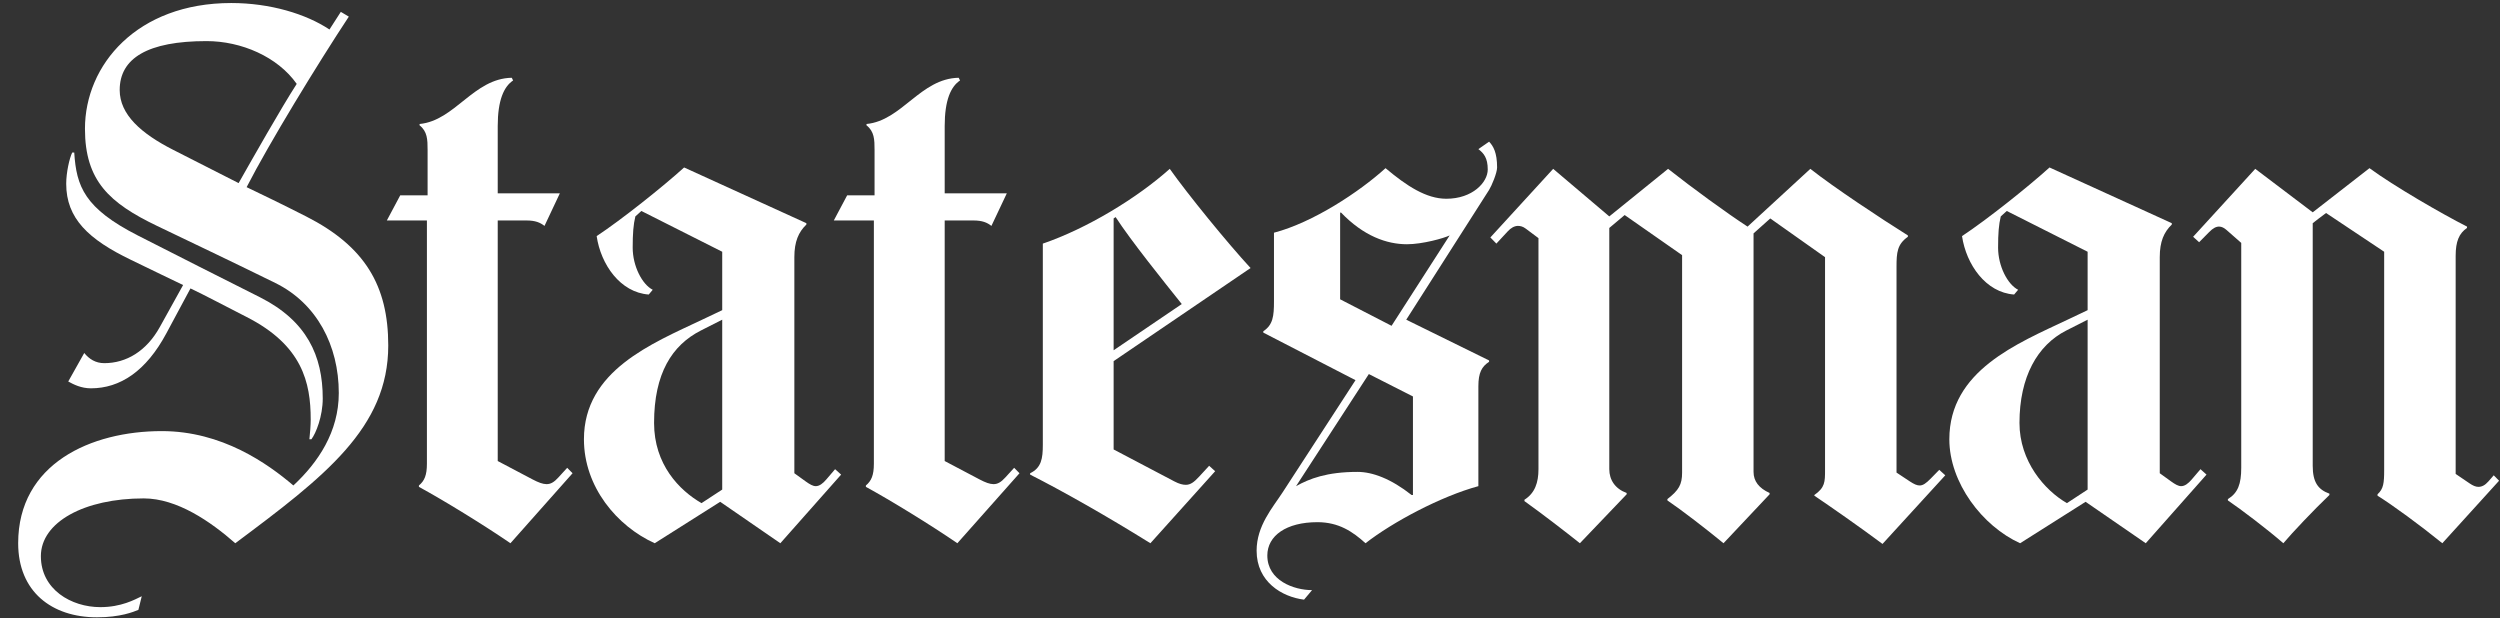 <svg width="186" height="46" viewBox="0 0 186 46" fill="none" xmlns="http://www.w3.org/2000/svg">
<rect x="0" y="0" width="186" height="46" fill="#333333" stroke="none"/>
<path d="M185.931 35.766L181.709 40.417C180.039 39.061 178.02 37.587 176.887 36.879V36.776C177.332 36.372 177.382 35.949 177.382 34.956V18.73L173.059 15.848C172.698 16.115 172.234 16.468 172.066 16.607V34.654C172.066 35.874 172.463 36.424 173.308 36.728V36.828C172.156 37.926 170.545 39.63 169.88 40.417C168.674 39.368 166.761 37.917 165.755 37.231V37.132C166.499 36.677 166.748 36.011 166.748 34.805V18.072L165.654 17.111C165.469 16.949 165.293 16.861 165.109 16.858C164.885 16.854 164.647 16.971 164.362 17.265L163.615 18.021L163.168 17.617L167.791 12.562L172.066 15.797L176.289 12.511C178.082 13.831 181.678 15.913 183.546 16.858V16.96C182.95 17.364 182.701 17.97 182.701 19.031V35.26L183.744 35.968C183.982 36.128 184.189 36.222 184.39 36.222C184.639 36.222 184.877 36.114 185.137 35.818L185.534 35.362L185.931 35.766Z" fill="white"/>
<path d="M144.729 35.362L140.058 40.469C138.344 39.189 136.183 37.687 134.988 36.879V36.828C135.783 36.273 135.783 35.857 135.783 34.956V19.133L131.708 16.252L130.464 17.364V35.109C130.464 35.798 130.864 36.321 131.658 36.677V36.776L128.229 40.417C126.94 39.356 125.139 37.968 124.054 37.231V37.132C124.899 36.475 125.148 36.059 125.148 35.16V18.983L120.875 15.999L119.731 16.96V34.907C119.731 35.715 120.178 36.372 121.023 36.677V36.776L117.544 40.417C116.434 39.533 114.745 38.23 113.419 37.283V37.18C114.202 36.688 114.462 35.897 114.462 34.907V17.717L113.517 17.011C113.305 16.849 113.106 16.804 112.921 16.806C112.653 16.818 112.41 16.96 112.175 17.213L111.33 18.124L110.883 17.666L115.556 12.562L119.731 16.101L124.105 12.562C125.933 14.005 128.481 15.859 130.019 16.86L134.689 12.562C136.426 13.933 139.947 16.266 141.946 17.515V17.617C141.155 18.172 141.101 18.784 141.101 19.842V35.16L142.094 35.818C142.41 36.025 142.634 36.128 142.841 36.119C143.079 36.111 143.302 35.954 143.635 35.616L144.281 34.956L144.729 35.362Z" fill="white"/>
<path d="M75.85 35.209L71.227 40.417C69.247 39.058 66.266 37.229 64.421 36.222V36.119C64.834 35.778 65.016 35.351 65.016 34.503V16.403H62.035L63.028 14.534H65.067V11.146C65.067 10.386 65.05 9.78 64.468 9.325V9.225C67.105 8.972 68.481 5.837 71.328 5.786L71.426 5.988C70.741 6.443 70.285 7.456 70.285 9.376V14.383H74.907L73.761 16.809C73.448 16.556 73.076 16.403 72.421 16.403H70.285V34.301L72.869 35.664C73.319 35.903 73.641 36.017 73.912 36.02C74.228 36.023 74.48 35.872 74.807 35.513L75.453 34.805L75.85 35.209Z" fill="white"/>
<path d="M42.599 35.209L37.976 40.417C35.996 39.058 33.015 37.229 31.167 36.222V36.119C31.581 35.778 31.762 35.351 31.762 34.503V16.403H28.781L29.777 14.534H31.813V11.146C31.813 10.386 31.796 9.78 31.217 9.325V9.225C33.854 8.972 35.227 5.837 38.077 5.786L38.175 5.988C37.489 6.443 37.031 7.456 37.031 9.376V14.383H41.653L40.51 16.809C40.194 16.556 39.825 16.403 39.167 16.403H37.031V34.301L39.615 35.664C40.068 35.903 40.387 36.017 40.658 36.02C40.974 36.023 41.228 35.872 41.553 35.513L42.199 34.805L42.599 35.209Z" fill="white"/>
<path d="M24.012 29.647C24.012 30.962 23.514 32.228 23.167 32.683H23.019C23.067 32.279 23.117 31.605 23.117 31.215C23.117 28.444 22.485 25.688 18.346 23.583C16.657 22.724 15.222 21.955 14.171 21.458L12.381 24.794C10.866 27.625 8.928 28.891 6.766 28.891C6.036 28.891 5.471 28.601 5.077 28.384L6.268 26.262C6.637 26.717 7.113 27.019 7.761 27.019C9.397 27.019 10.896 26.123 11.886 24.339L13.623 21.207C12.566 20.707 11.637 20.246 9.747 19.335C6.587 17.814 4.926 16.252 4.926 13.675C4.926 12.812 5.175 11.751 5.373 11.348H5.524C5.681 13.876 6.29 15.495 10.245 17.515C13.368 19.113 16.333 20.599 19.339 22.115C22.826 23.876 24.012 26.464 24.012 29.647Z" fill="white"/>
<path d="M155.319 36.424V23.785L153.728 24.592C151.586 25.682 150.249 28.032 150.249 31.468C150.249 34.327 152.123 36.48 153.779 37.433L155.319 36.424ZM164.165 35.311L159.643 40.417L155.168 37.334L150.297 40.417C147.484 39.146 145.031 35.911 145.031 32.683C145.031 27.576 150.087 25.56 153.826 23.785L155.319 23.076V18.73L149.304 15.697L148.857 16.101C148.709 16.707 148.658 17.364 148.658 18.425C148.658 19.791 149.357 21.156 150.149 21.56L149.85 21.913C147.744 21.762 146.292 19.691 145.974 17.566C147.828 16.343 150.912 13.885 152.484 12.46L161.581 16.605V16.707C160.999 17.265 160.686 17.97 160.686 19.134V35.209L161.53 35.818C161.832 36.034 162.067 36.17 162.277 36.17C162.546 36.17 162.806 35.977 163.071 35.664L163.717 34.907L164.165 35.311Z" fill="white"/>
<path d="M105.123 36.828V29.497L101.842 27.83L96.426 36.17C97.418 35.616 98.71 35.109 100.998 35.109C102.105 35.109 103.476 35.61 105.022 36.828H105.123ZM107.855 17.515C107.419 17.725 105.836 18.172 104.675 18.172C103.182 18.172 101.445 17.566 99.756 15.797L99.706 15.848V22.268L103.532 24.24L107.855 17.515ZM111.384 12.46C111.384 12.864 110.973 13.839 110.788 14.13L104.625 23.785L110.788 26.817V26.919C110.24 27.272 109.991 27.733 109.991 28.74V36.17C107.198 36.93 103.599 38.85 101.594 40.417C100.648 39.558 99.605 38.85 98.017 38.85C95.696 38.85 94.289 39.86 94.289 41.328C94.289 43.197 96.275 43.905 97.617 43.905L97.021 44.614C95.388 44.411 93.492 43.299 93.492 40.972C93.492 39.109 94.689 37.769 95.43 36.626L100.85 28.285L93.99 24.746V24.644C94.709 24.166 94.784 23.531 94.784 22.419V17.313C97.684 16.556 101.135 14.28 103.084 12.511C104.661 13.839 106.115 14.787 107.606 14.787C109.558 14.787 110.688 13.566 110.688 12.611C110.688 11.752 110.391 11.399 109.991 11.094L110.788 10.54C111.099 10.864 111.384 11.345 111.384 12.46Z" fill="white"/>
<path d="M87.924 22.621C86.616 20.983 84.146 17.919 83.003 16.152L82.854 16.252V26.06L87.924 22.621ZM93.042 19.941L82.854 26.868V33.439L87.376 35.818C87.729 36.002 87.994 36.071 88.221 36.071C88.57 36.071 88.836 35.874 89.216 35.462L89.96 34.654L90.408 35.058L85.589 40.417C82.259 38.344 79.029 36.523 76.641 35.311V35.209C77.485 34.805 77.586 34.102 77.586 33.087V18.124C80.855 17.011 84.605 14.736 87.029 12.562C88.363 14.448 91.342 18.104 93.042 19.941Z" fill="white"/>
<path d="M53.733 36.424V23.785L52.142 24.592C50 25.682 48.663 27.779 48.663 31.468C48.663 34.555 50.537 36.48 52.193 37.433L53.733 36.424ZM62.579 35.311L58.057 40.417L53.583 37.334L48.711 40.417C45.898 39.146 43.445 36.222 43.445 32.683C43.445 27.576 48.501 25.56 52.24 23.785L53.733 23.076V18.73L47.718 15.697L47.271 16.101C47.123 16.707 47.072 17.364 47.072 18.425C47.072 19.791 47.771 21.156 48.563 21.56L48.266 21.913C46.155 21.762 44.704 19.691 44.391 17.566C46.245 16.343 49.326 13.885 50.898 12.46L59.995 16.605V16.707C59.413 17.265 59.1 17.97 59.1 19.134V35.209L59.944 35.818C60.246 36.034 60.481 36.17 60.691 36.17C60.96 36.17 61.22 35.977 61.485 35.664L62.131 34.907L62.579 35.311Z" fill="white"/>
<path d="M22.076 6.241C20.653 4.219 17.951 3.058 15.367 3.058C10.994 3.058 8.905 4.33 8.905 6.696C8.905 8.526 10.504 9.937 12.881 11.146C14.968 12.207 16.156 12.818 17.753 13.623C18.768 11.831 20.933 8.011 22.076 6.241ZM28.886 25.705C28.886 31.835 24.148 35.462 17.504 40.417C15.664 38.799 13.172 37.081 10.695 37.081C6.271 37.081 3.041 38.85 3.041 41.379C3.041 43.857 5.303 45.171 7.465 45.171C9.022 45.171 10.018 44.613 10.546 44.36L10.297 45.373C9.928 45.524 8.955 45.928 7.216 45.928C3.84 45.928 1.352 44.008 1.352 40.417C1.352 34.501 6.763 32.074 12.037 32.074C16.517 32.074 19.903 34.483 21.827 36.119C23.673 34.401 25.206 32.125 25.206 29.244C25.206 25.705 23.57 22.57 20.485 21.054C17.484 19.577 14.64 18.223 11.687 16.809C8.136 15.105 6.321 13.45 6.321 9.578C6.321 4.827 10.191 0.225 17.205 0.225C20.096 0.225 22.77 1.035 24.512 2.196L25.357 0.882L25.952 1.237C23.595 4.813 20.035 10.639 18.349 13.925C19.613 14.534 20.832 15.114 22.773 16.101C27.152 18.326 28.886 21.256 28.886 25.705Z" fill="white"/>
<path d="M182.205 39.254C181.271 38.529 179.501 37.274 178.329 36.475C178.528 36.119 178.578 35.818 178.578 35.26V17.919L174.056 14.989L173.41 15.492L177.831 18.374V35.209C177.831 36.045 177.781 36.372 177.485 36.728C178.477 37.379 180.611 38.91 181.71 39.812L182.205 39.254Z" fill="white"/>
<path d="M170.323 39.254L167.39 37.029C167.787 36.677 167.935 36.028 167.935 35.362V17.515L166.296 16.05C166.112 15.885 165.849 15.797 165.552 15.797L165.055 16.403C165.401 16.403 165.608 16.485 165.748 16.605L167.191 17.819V35.26C167.191 36.222 166.892 36.677 166.447 37.18L169.825 39.76L170.323 39.254Z" fill="white"/>
<path d="M148.804 21.156C148.01 20.374 147.124 18.909 147.115 17.364L146.52 17.768C146.866 19.537 147.89 20.681 148.706 21.204L148.804 21.156Z" fill="white"/>
<path d="M160.088 39.254L156.509 36.828V17.97L150.345 14.835L149.699 15.341L155.762 18.374V37.132L159.59 39.812L160.088 39.254Z" fill="white"/>
<path d="M150.893 39.507C149.501 38.799 146.22 36.273 146.22 32.683C146.22 30.507 146.769 29.144 147.263 28.384H147.115C146.668 28.84 145.477 30.356 145.477 32.683C145.477 36.02 148.209 38.901 150.247 39.911L150.893 39.507Z" fill="white"/>
<path d="M140.51 39.305L136.681 36.574C136.98 36.273 136.98 35.755 136.98 35.16V18.377L132.607 15.29L132.059 15.848L136.234 18.832V34.959C136.234 36.071 136.133 36.423 135.688 36.776L140.012 39.86L140.51 39.305Z" fill="white"/>
<path d="M128.678 39.254L125.745 37.029C126.144 36.677 126.34 36.119 126.34 35.362V18.223L121.818 15.139L121.223 15.646L125.596 18.678V35.414C125.596 36.247 125.347 36.728 124.752 37.18L128.18 39.812L128.678 39.254Z" fill="white"/>
<path d="M118.046 39.254L115.163 37.081C115.56 36.677 115.658 36.119 115.658 35.058V17.162L114.117 15.947C113.924 15.797 113.622 15.745 113.373 15.745L112.875 16.303C113.222 16.303 113.423 16.343 113.571 16.454L114.914 17.464V34.959C114.914 36.222 114.665 36.728 114.117 37.18L117.548 39.76L118.046 39.254Z" fill="white"/>
<path d="M108.3 16.656C107.358 16.96 106.709 17.062 105.121 17.062C103.281 17.062 101.642 15.797 100.797 14.938L100.051 15.393C100.848 16.201 102.635 17.717 104.822 17.717C106.066 17.717 107.557 17.265 108.2 16.909L108.3 16.656Z" fill="white"/>
<path d="M101.541 27.323L95.727 24.24C95.976 23.785 95.976 23.341 95.976 22.621V17.515L95.229 17.717V22.47C95.229 23.582 95.132 24.089 94.734 24.544L101.144 27.878L101.541 27.323Z" fill="white"/>
<path d="M106.313 37.081V28.638L102.537 26.717L102.09 27.375L105.566 29.144V37.433L106.313 37.081Z" fill="white"/>
<path d="M89.072 21.864C87.836 20.425 85.297 17.23 84.052 15.444L83.406 15.899C84.508 17.486 87.025 20.764 88.376 22.368L89.072 21.864Z" fill="white"/>
<path d="M102.288 39.305C101.791 38.799 100.3 37.789 98.661 37.789C96.721 37.789 95.627 38.497 94.934 39.152V39.356C95.677 38.799 96.374 38.446 98.312 38.446C99.853 38.446 100.946 39.254 101.642 39.812L102.288 39.305Z" fill="white"/>
<path d="M73.908 15.595C73.659 15.444 73.209 15.393 72.913 15.393H70.281V16.05H72.566C73.013 16.05 73.36 16.101 73.609 16.252L73.908 15.595Z" fill="white"/>
<path d="M66.203 14.534V10.944C66.203 10.338 66.055 9.629 65.806 9.274L65.109 9.479C65.409 9.831 65.459 10.386 65.459 11.146V14.534H66.203Z" fill="white"/>
<path d="M85.936 39.254L78.332 34.959C78.73 34.603 78.78 34.057 78.78 33.391V18.223L78.033 18.476V33.289C78.033 34.25 77.935 34.705 77.438 35.16C79.949 36.512 83.458 38.571 85.489 39.812L85.936 39.254Z" fill="white"/>
<path d="M71.673 39.203C70.236 38.284 67.501 36.591 66.007 35.715C66.156 35.311 66.206 34.848 66.206 34.25V15.393H63.026L62.68 16.05H65.462V34.401C65.462 35.411 65.412 35.715 65.113 36.02C66.88 37.049 69.682 38.788 71.178 39.76L71.673 39.203Z" fill="white"/>
<path d="M47.222 21.156C46.428 20.374 45.542 18.909 45.533 17.364L44.938 17.768C45.284 19.537 46.308 20.681 47.124 21.204L47.222 21.156Z" fill="white"/>
<path d="M58.506 39.254L54.927 36.828V17.97L48.763 14.835L48.117 15.341L54.183 18.374V37.132L58.008 39.812L58.506 39.254Z" fill="white"/>
<path d="M40.661 15.595C40.412 15.444 39.959 15.393 39.666 15.393H37.031V16.05H39.319C39.766 16.05 40.113 16.101 40.362 16.252L40.661 15.595Z" fill="white"/>
<path d="M32.961 14.534V10.944C32.961 10.338 32.812 9.629 32.563 9.274L31.867 9.479C32.166 9.831 32.214 10.386 32.214 11.146V14.534H32.961Z" fill="white"/>
<path d="M22.821 5.078C21.233 3.562 18.995 1.994 15.765 1.994C13.428 1.994 12.236 2.6 11.688 2.904L11.641 3.106C12.583 2.805 13.828 2.6 15.416 2.6C18.945 2.6 21.182 4.421 22.373 5.786L22.821 5.078Z" fill="white"/>
<path d="M49.311 39.507C47.919 38.799 44.638 36.273 44.638 32.683C44.638 30.507 45.187 29.144 45.684 28.384H45.533C45.086 28.84 43.895 30.356 43.895 32.683C43.895 36.071 46.627 38.901 48.665 39.911L49.311 39.507Z" fill="white"/>
<path d="M38.426 39.203C36.986 38.284 34.251 36.591 32.76 35.715C32.908 35.311 32.959 34.848 32.959 34.25V15.393H29.779L29.43 16.05H32.212V34.401C32.212 35.411 32.165 35.715 31.865 36.02C33.63 37.049 36.432 38.788 37.928 39.76L38.426 39.203Z" fill="white"/>
<path d="M26.097 27.628C26.097 24.038 24.391 21.563 20.929 19.893L12.132 15.646C8.398 13.842 7.313 11.752 6.816 9.174L6.715 9.274C6.765 12.158 7.386 14.181 11.883 16.354L20.583 20.55C24.198 22.294 25.653 25.452 25.7 29.244L25.851 29.144C25.949 28.891 26.097 27.878 26.097 27.628Z" fill="white"/>
<path d="M9.45 27.676V27.525C8.902 27.727 8.206 27.881 7.364 27.881C6.939 27.881 6.419 27.628 6.069 27.426L5.723 28.083C6.022 28.285 6.525 28.436 6.917 28.436C8.158 28.436 8.902 28.032 9.45 27.676Z" fill="white"/>
<path d="M18.244 39.254C16.605 37.635 14.021 35.917 10.939 35.917C5.919 35.917 4.13 37.94 3.285 39.152L3.386 39.254C4.18 38.244 6.367 36.626 10.69 36.626C13.772 36.626 16.356 38.597 17.55 39.812L18.244 39.254Z" fill="white"/>
</svg>
